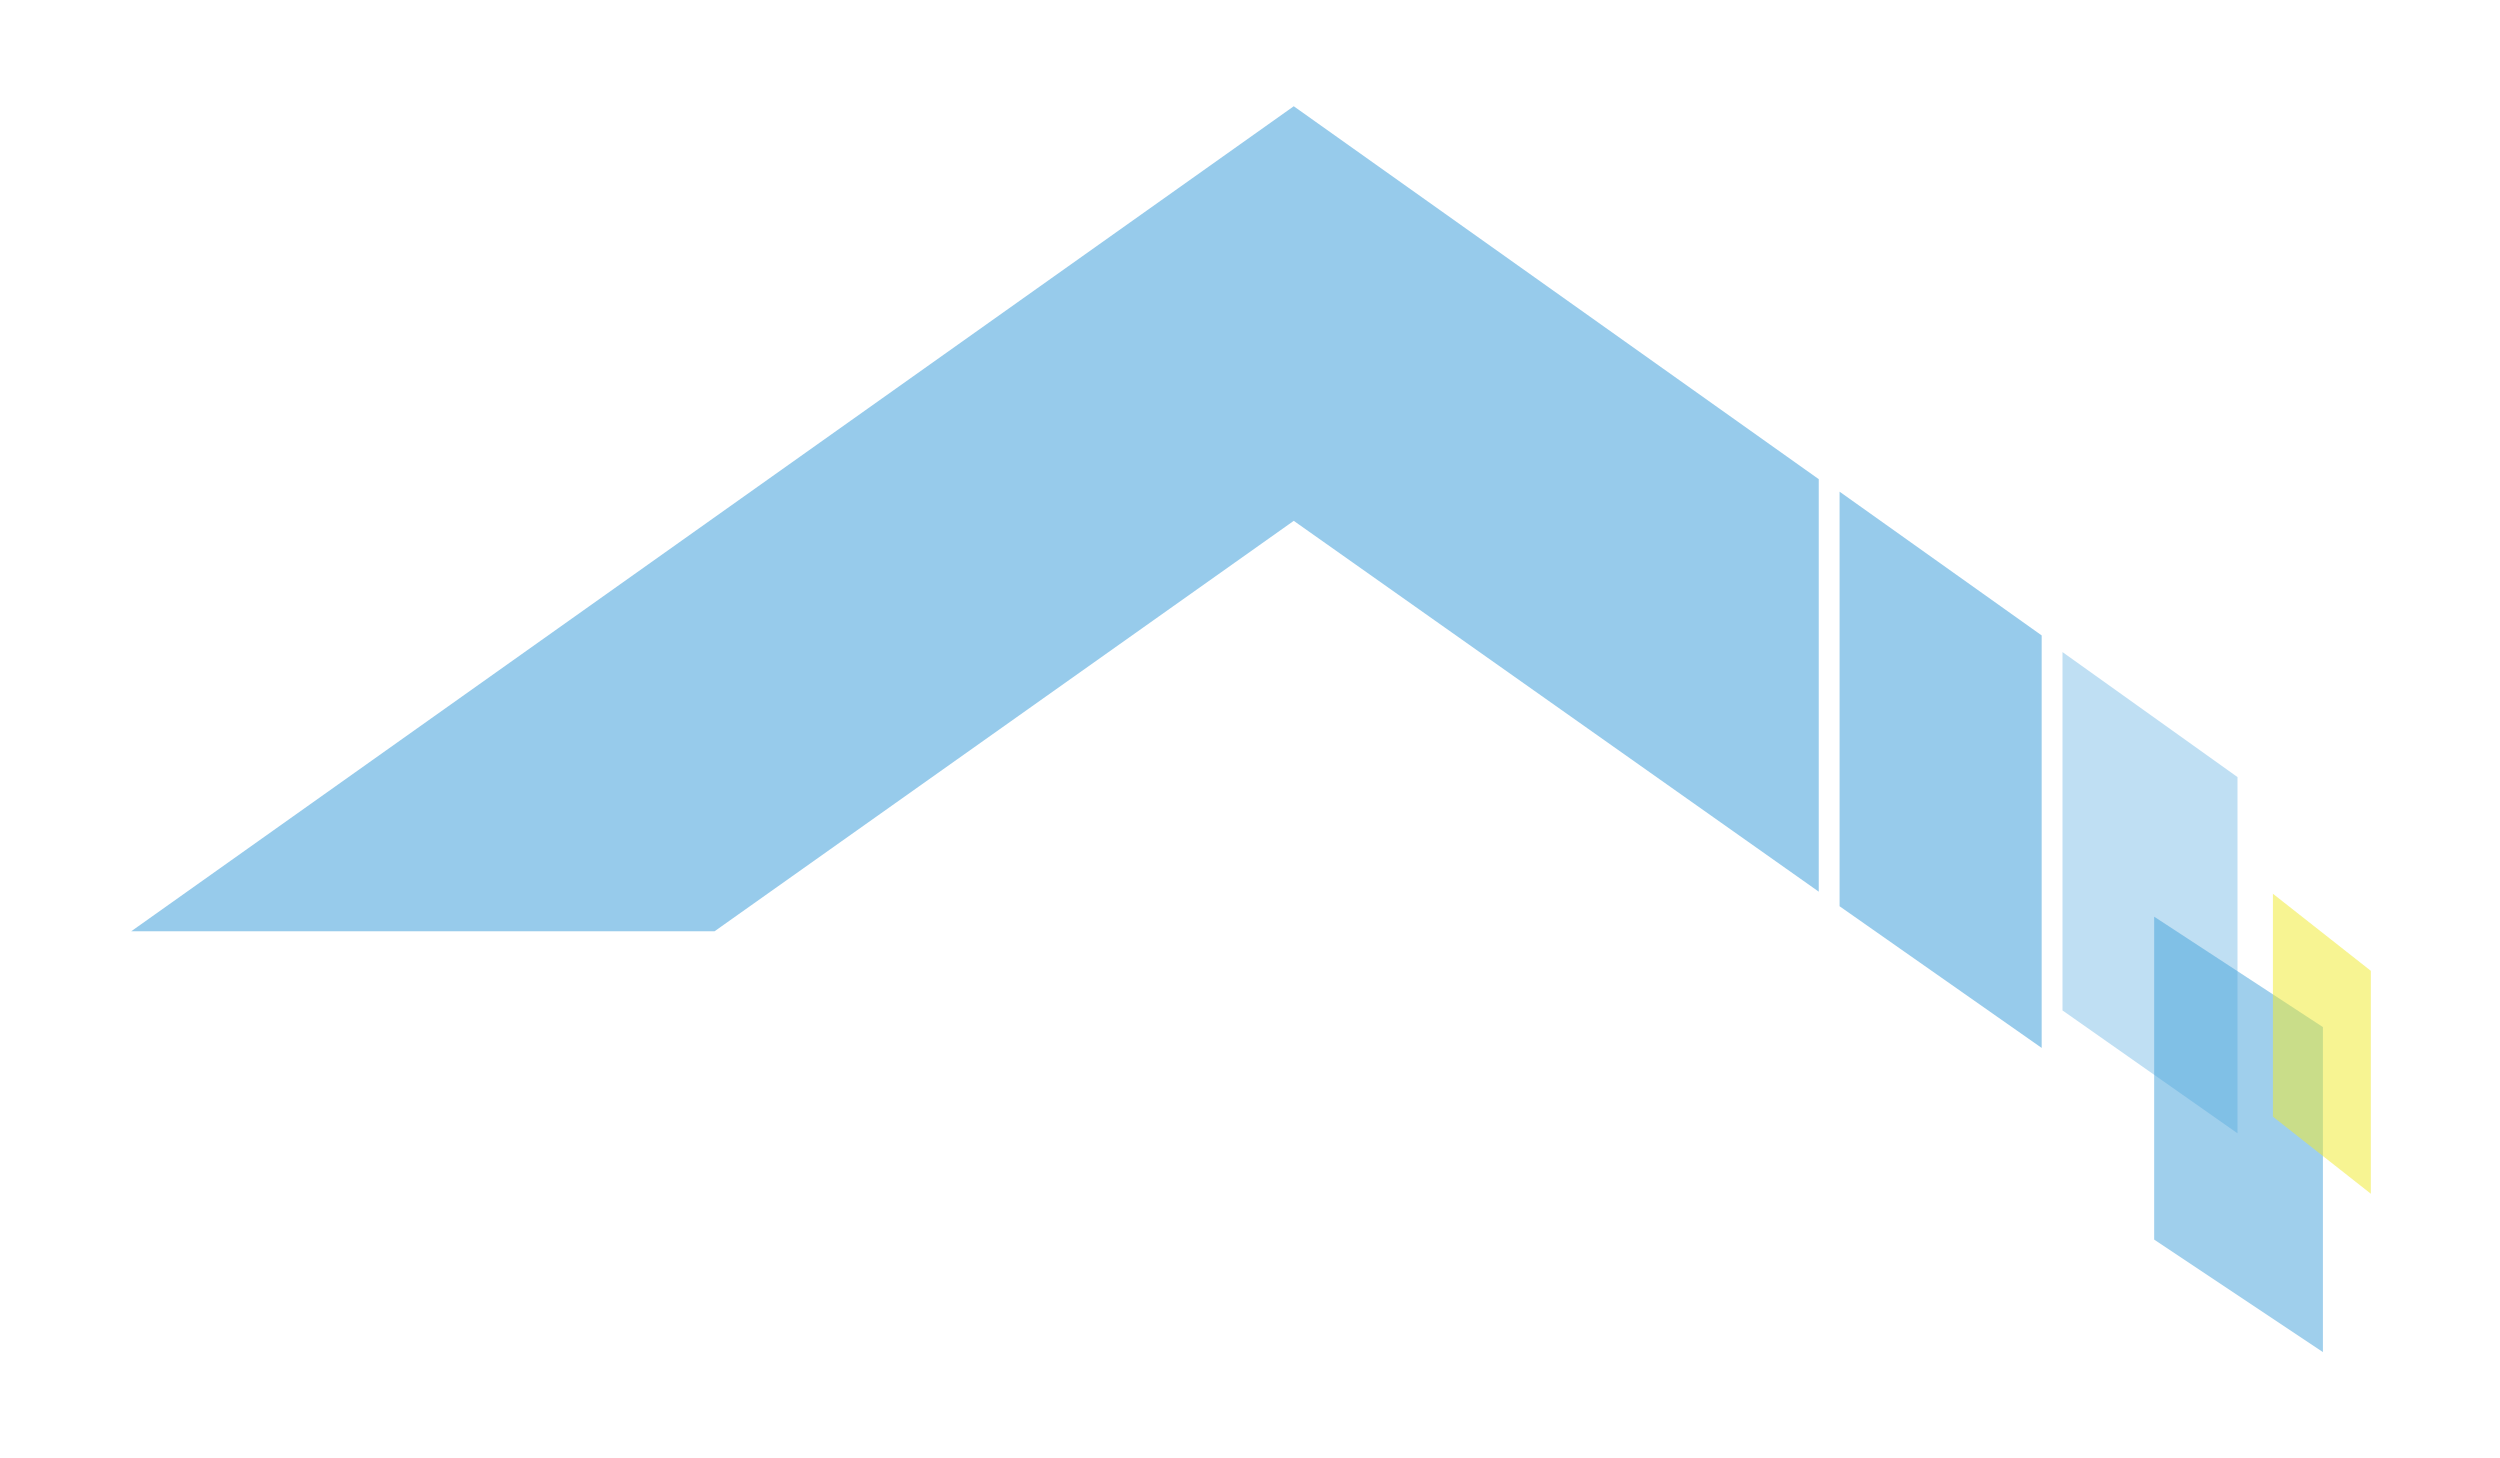 <?xml version="1.0" encoding="utf-8"?>
<!-- Generator: Adobe Illustrator 24.3.0, SVG Export Plug-In . SVG Version: 6.00 Build 0)  -->
<svg version="1.1" id="レイヤー_1" xmlns="http://www.w3.org/2000/svg" xmlns:xlink="http://www.w3.org/1999/xlink" x="0px"
	 y="0px" viewBox="0 0 120 70" style="enable-background:new 0 0 120 70;" xml:space="preserve">
<style type="text/css">
	.st0{opacity:0.57;fill:#48A4DC;enable-background:new    ;}
	.st1{opacity:0.35;fill:#48A4DC;enable-background:new    ;}
	.st2{opacity:0.52;fill:#48A4DC;enable-background:new    ;}
	.st3{opacity:0.52;fill:#F1EB2F;enable-background:new    ;}
</style>
<g>
	<polygon class="st0" points="87.3,23 87.3,42.8 62.1,25 34.3,44.7 6.3,44.7 62.1,5.1 	"/>
	<polygon class="st0" points="98,30.5 98,50.3 88.3,43.5 88.3,23.6 	"/>
	<polygon class="st1" points="107.4,37.3 107.4,54.4 99,48.5 99,31.3 	"/>
	<polygon class="st2" points="111.5,49.3 111.5,64.9 103.4,59.5 103.4,44 	"/>
	<polygon class="st3" points="113.8,46.6 113.8,57.3 109.1,53.6 109.1,42.9 	"/>
</g>
</svg>
